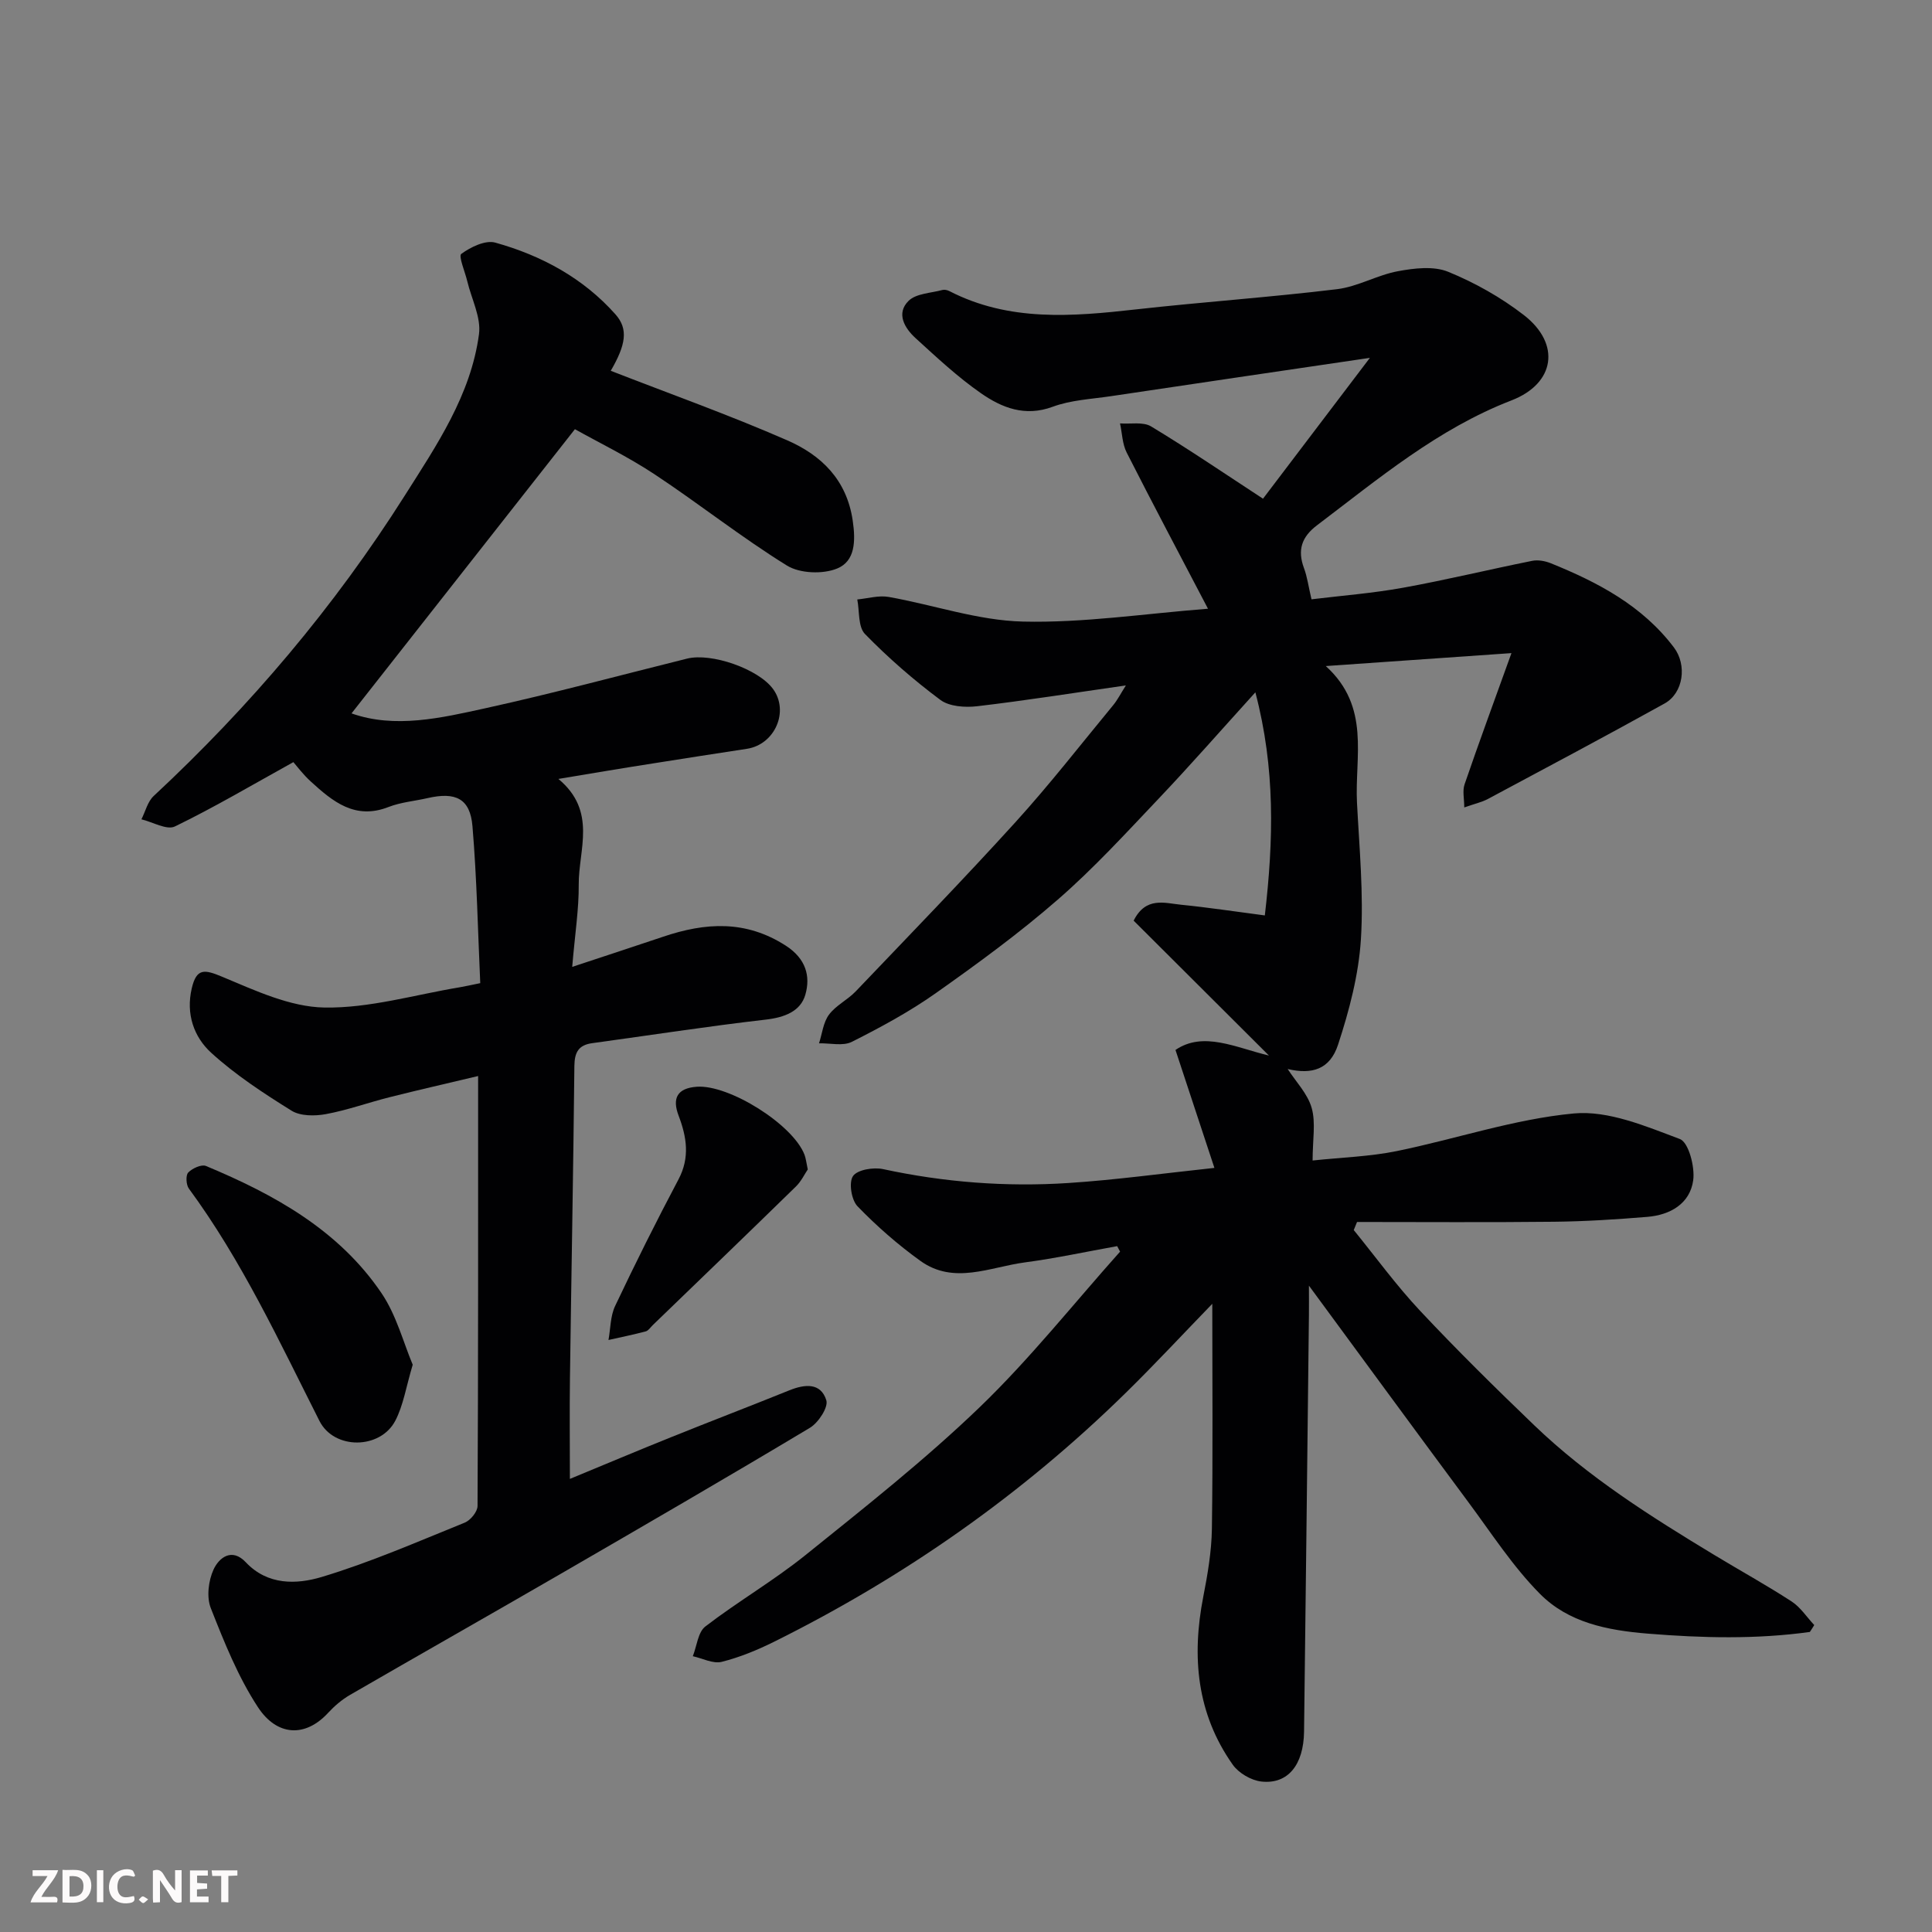 <svg enable-background="new 0 0 400 400" viewBox="0 0 400 400" xmlns="http://www.w3.org/2000/svg"><rect x="0" y="0" width="400" height="400" fill="#808080" stroke="none"/><path d="m374.71 337.88c-11.14 1.54-22.24 1.26-33.5.35-8.51-.69-16.5-2.3-22.41-8.27-5.59-5.65-10-12.5-14.78-18.94-10.87-14.65-21.64-29.37-33.02-44.84 0 2.56.02 4.3 0 6.04-.33 28.77-.65 57.53-1.01 86.3-.09 6.88-3.35 10.93-8.82 10.33-2.12-.23-4.72-1.75-5.95-3.5-7.45-10.55-8.52-22.34-6.1-34.74.91-4.65 1.72-9.4 1.79-14.11.22-15.47.08-30.94.08-46.56-6.1 6.29-11.89 12.53-17.96 18.48-21.47 21.05-45.81 38.09-72.71 51.46-3.48 1.73-7.16 3.25-10.91 4.19-1.78.44-3.97-.73-5.97-1.17.83-2.09 1.06-4.97 2.59-6.15 6.72-5.17 14.13-9.47 20.73-14.78 12.28-9.89 24.72-19.7 36.06-30.61 10.4-10.01 19.44-21.43 29.08-32.22-.2-.38-.4-.76-.6-1.14-6.38 1.14-12.72 2.52-19.14 3.37-7.2.96-14.67 4.68-21.62-.33-4.65-3.35-9.02-7.17-13-11.29-1.27-1.31-1.84-4.92-.94-6.25.91-1.33 4.23-1.87 6.22-1.45 12.68 2.74 25.48 3.72 38.37 2.88 9.8-.64 19.56-1.99 30.24-3.13-2.69-8.16-5.25-15.9-8.06-24.42 5.78-3.94 12.44-.49 19.35 1.16-9.37-9.34-18.74-18.68-28.01-27.93 2.52-5.04 6.43-3.63 9.85-3.29 5.53.55 11.03 1.39 17.31 2.21 1.81-15.6 2.19-30.41-1.96-46.19-7.19 7.93-13.48 15.12-20.06 22.05-6.77 7.13-13.43 14.42-20.83 20.85-8 6.97-16.62 13.27-25.3 19.4-5.44 3.84-11.38 7.05-17.35 10.06-1.85.93-4.51.25-6.8.31.65-2 .87-4.33 2.06-5.93 1.42-1.92 3.85-3.06 5.54-4.83 11.1-11.63 22.3-23.17 33.1-35.06 7.06-7.78 13.52-16.09 20.21-24.2.89-1.08 1.53-2.36 2.62-4.08-10.76 1.54-20.75 3.13-30.8 4.31-2.5.29-5.77.07-7.63-1.33-5.53-4.12-10.78-8.7-15.59-13.63-1.45-1.49-1.11-4.72-1.59-7.15 2.18-.2 4.44-.89 6.51-.52 9.28 1.64 18.48 4.88 27.77 5.1 12.54.3 25.12-1.63 38.33-2.66-5.84-11.16-11.43-21.69-16.83-32.33-.91-1.79-.94-4.01-1.38-6.04 2.17.17 4.78-.38 6.44.63 7.67 4.63 15.09 9.68 23.16 14.96 7.18-9.47 14.41-18.99 22.13-29.16-18.5 2.73-36.08 5.31-53.65 7.94-4.04.6-8.26.79-12.03 2.19-5.74 2.12-10.51.2-14.82-2.79-4.84-3.36-9.2-7.45-13.57-11.43-2.28-2.08-4.07-5.13-1.43-7.72 1.56-1.53 4.59-1.59 6.98-2.24.43-.12 1.02.01 1.44.22 12.38 6.38 25.45 5.28 38.63 3.8 13.87-1.55 27.81-2.51 41.66-4.19 4.28-.52 8.31-2.93 12.6-3.72 3.38-.63 7.39-1.11 10.4.12 5.53 2.26 10.93 5.3 15.65 8.95 7.74 5.99 6.48 14.19-2.55 17.68-15.22 5.88-27.5 16.2-40.25 25.85-3.19 2.41-4.09 5.13-2.71 8.86.68 1.82.93 3.79 1.56 6.47 6.14-.75 12.62-1.25 18.98-2.4 8.95-1.62 17.81-3.78 26.74-5.57 1.21-.24 2.67.04 3.84.51 9.76 3.95 18.93 8.77 25.48 17.43 2.73 3.61 2 9.42-1.95 11.61-12.11 6.72-24.34 13.22-36.55 19.75-1.27.68-2.73.99-4.91 1.76 0-1.78-.4-3.42.06-4.77 2.94-8.58 6.08-17.09 9.71-27.18-13.17.92-25.13 1.75-38.44 2.68 9.32 8.45 5.97 18.75 6.46 28.31.49 9.43 1.4 18.91.81 28.29-.47 7.35-2.42 14.75-4.73 21.79-1.68 5.11-5.36 6.23-10.43 5.04 1.7 2.63 4.14 5.12 4.97 8.06.87 3.06.19 6.57.19 10.88 6.15-.65 11.86-.82 17.37-1.94 12.27-2.5 24.34-6.64 36.7-7.8 7.15-.67 14.9 2.64 21.96 5.29 1.82.68 3.15 5.76 2.77 8.55-.67 4.84-4.76 7.18-9.5 7.57-6.42.53-12.86.94-19.3 1.01-13.6.15-27.2.05-40.8.05-.23.56-.45 1.11-.68 1.67 4.55 5.59 8.81 11.47 13.73 16.71 7.63 8.14 15.6 15.99 23.65 23.72 11.16 10.72 24.18 18.93 37.35 26.89 5.3 3.21 10.74 6.2 15.93 9.58 1.84 1.2 3.13 3.23 4.68 4.88-.29.49-.6.96-.91 1.43z" fill="#010103"/><path d="m115.61 161.27c8.06 6.7 4.16 14.64 4.21 21.88.04 5.06-.77 10.13-1.35 17.03 7.13-2.36 13-4.28 18.85-6.25 8.73-2.95 17.11-3.48 25.4 1.88 4.13 2.68 5.12 6.29 4.02 10.13-.99 3.46-4.35 4.72-8.2 5.16-12.01 1.38-23.97 3.24-35.95 4.88-2.8.38-3.64 1.89-3.67 4.71-.22 21.6-.63 43.19-.92 64.79-.09 6.66-.01 13.31-.01 20.71 7.27-3 14.07-5.87 20.91-8.62 8.15-3.28 16.36-6.42 24.5-9.71 3.22-1.3 6.53-1.64 7.68 2.05.45 1.45-1.64 4.64-3.38 5.69-17.2 10.31-34.56 20.37-51.91 30.42-14.41 8.34-28.89 16.54-43.3 24.88-1.68.97-3.23 2.29-4.55 3.72-4.78 5.19-10.62 4.79-14.52-1.14-4.13-6.29-7-13.49-9.78-20.54-.9-2.28-.49-5.67.57-7.98 1.13-2.46 3.79-4.58 6.68-1.51 4.54 4.82 10.55 4.59 15.7 3.05 10.09-3.03 19.82-7.29 29.62-11.25 1.2-.48 2.66-2.27 2.66-3.46.15-29.47.12-58.93.12-89.01-6.45 1.54-12.41 2.89-18.35 4.39-4.41 1.11-8.73 2.68-13.19 3.5-2.28.42-5.27.42-7.1-.72-5.8-3.61-11.61-7.41-16.63-11.99-3.58-3.27-5.26-8.03-4.02-13.33.99-4.23 2.63-3.94 6.31-2.4 6.81 2.84 14.04 6.25 21.15 6.37 9.31.16 18.67-2.64 28-4.19 1.13-.19 2.24-.45 4.27-.86-.49-10.72-.7-21.63-1.61-32.48-.48-5.73-3.46-7.17-9.3-5.83-2.7.62-5.54.85-8.08 1.84-6.94 2.72-11.56-1.14-16.11-5.29-1.59-1.45-2.9-3.21-3.59-4-8.6 4.76-16.4 9.38-24.53 13.32-1.68.81-4.59-.92-6.93-1.48.83-1.63 1.28-3.66 2.54-4.83 19.93-18.55 37.4-39.16 51.96-62.16 6.61-10.44 13.71-20.85 15.39-33.46.46-3.47-1.55-7.28-2.42-10.93-.47-1.98-1.87-5.23-1.24-5.69 1.95-1.42 4.99-2.9 7.03-2.33 9.56 2.67 18.2 7.33 24.89 14.86 2.72 3.06 2.12 6.34-.98 11.68 12.14 4.73 24.51 9.14 36.51 14.38 7.04 3.07 12.35 8.13 13.59 16.66.62 4.24.5 8.35-3.19 9.88-2.95 1.23-7.74 1.06-10.42-.59-9.42-5.83-18.15-12.77-27.4-18.89-5.53-3.66-11.55-6.57-16.51-9.35-15.82 20.13-31.05 39.51-46.25 58.84 8.97 3.18 18.49.97 27.82-1.09 13.96-3.07 27.77-6.8 41.64-10.25 5.06-1.26 14.74 2.13 17.79 6.26 3.41 4.62.42 11.51-5.37 12.41-6.45 1-12.91 1.97-19.35 3.01-6.25.97-12.5 2.03-19.7 3.23z" fill="#010103"/><path d="m85.45 282.55c-1.37 4.56-1.93 8.38-3.61 11.6-3.12 5.95-12.66 6.05-15.7.04-8.31-16.44-16.05-33.17-27.04-48.11-.57-.78-.68-2.74-.13-3.32.84-.87 2.74-1.74 3.67-1.36 14.18 5.92 27.51 13.28 36.36 26.35 3.09 4.57 4.53 10.26 6.45 14.8z" fill="#010103"/><path d="m167.24 242.12c-.66.97-1.35 2.45-2.44 3.52-9.84 9.61-19.75 19.15-29.64 28.7-.48.46-.9 1.15-1.47 1.31-2.55.68-5.14 1.2-7.71 1.78.43-2.36.38-4.94 1.37-7.03 4.18-8.83 8.55-17.58 13.12-26.21 2.41-4.55 1.7-8.81.02-13.23-1.36-3.59-.27-5.66 3.75-5.96 6.68-.5 19.94 7.81 22.33 14.09.28.75.36 1.58.67 3.03z" fill="#010103"/><g fill="#fcfafa"><path d="m37.59 393.81c-.92.31-1.52.05-2-.78-.7-1.2-1.52-2.34-2.47-3.78v4.59c-.55.03-.95.05-1.41.07-.03-.37-.06-.64-.06-.91 0-1.91 0-3.81 0-5.7 1.13-.41 1.77-.03 2.29.91.62 1.11 1.38 2.14 2.31 3.19v-4.2h1.35v6.61z"/><path d="m12.94 393.88v-6.75c1.9.19 3.93-.54 5.37 1.29.8 1.01.78 2.88.03 3.97-1.37 1.97-3.4 1.51-5.4 1.49m1.45-1.22c2.04.12 2.92-.58 2.89-2.21-.03-1.51-.98-2.19-2.89-2z"/><path d="m11.81 393.87h-5.49c.68-2.18 2.47-3.48 3.51-5.45h-3.08v-1.21h5.29c-.71 2.13-2.44 3.48-3.47 5.51.86 0 1.63.04 2.39-.01.79-.05 1.14.21.85 1.16"/><path d="m39.33 393.86v-6.61h3.7v1.07h-2.22v1.52c.68.04 1.34.09 2.07.13v1.07c-.72.05-1.38.09-2.1.14v1.48h2.4v1.19h-3.84z"/><path d="m27.71 388.56c-1.15-.3-2.46-.61-3.1.64-.37.73-.41 1.93-.06 2.67.63 1.35 1.99.93 3.17.68.35.94-.01 1.32-.93 1.46-1.62.25-3.05-.27-3.76-1.48-.73-1.24-.6-3.03.31-4.17.88-1.11 2.71-1.7 4-1.16.32.13.44.74.65 1.12-.1.08-.19.16-.28.24"/><path d="m49.15 387.24v1.07c-.59.02-1.17.05-1.87.08v5.44h-1.48v-5.44h-1.85c-.05-.4-.08-.73-.13-1.15z"/><path d="m20.06 387.21h1.33v6.62h-1.33z"/><path d="m30.68 393.25c-.49.38-.8.79-1.05.76-.32-.05-.6-.45-.9-.7.26-.24.51-.64.8-.67.29-.04.62.3 1.15.61"/></g></svg>